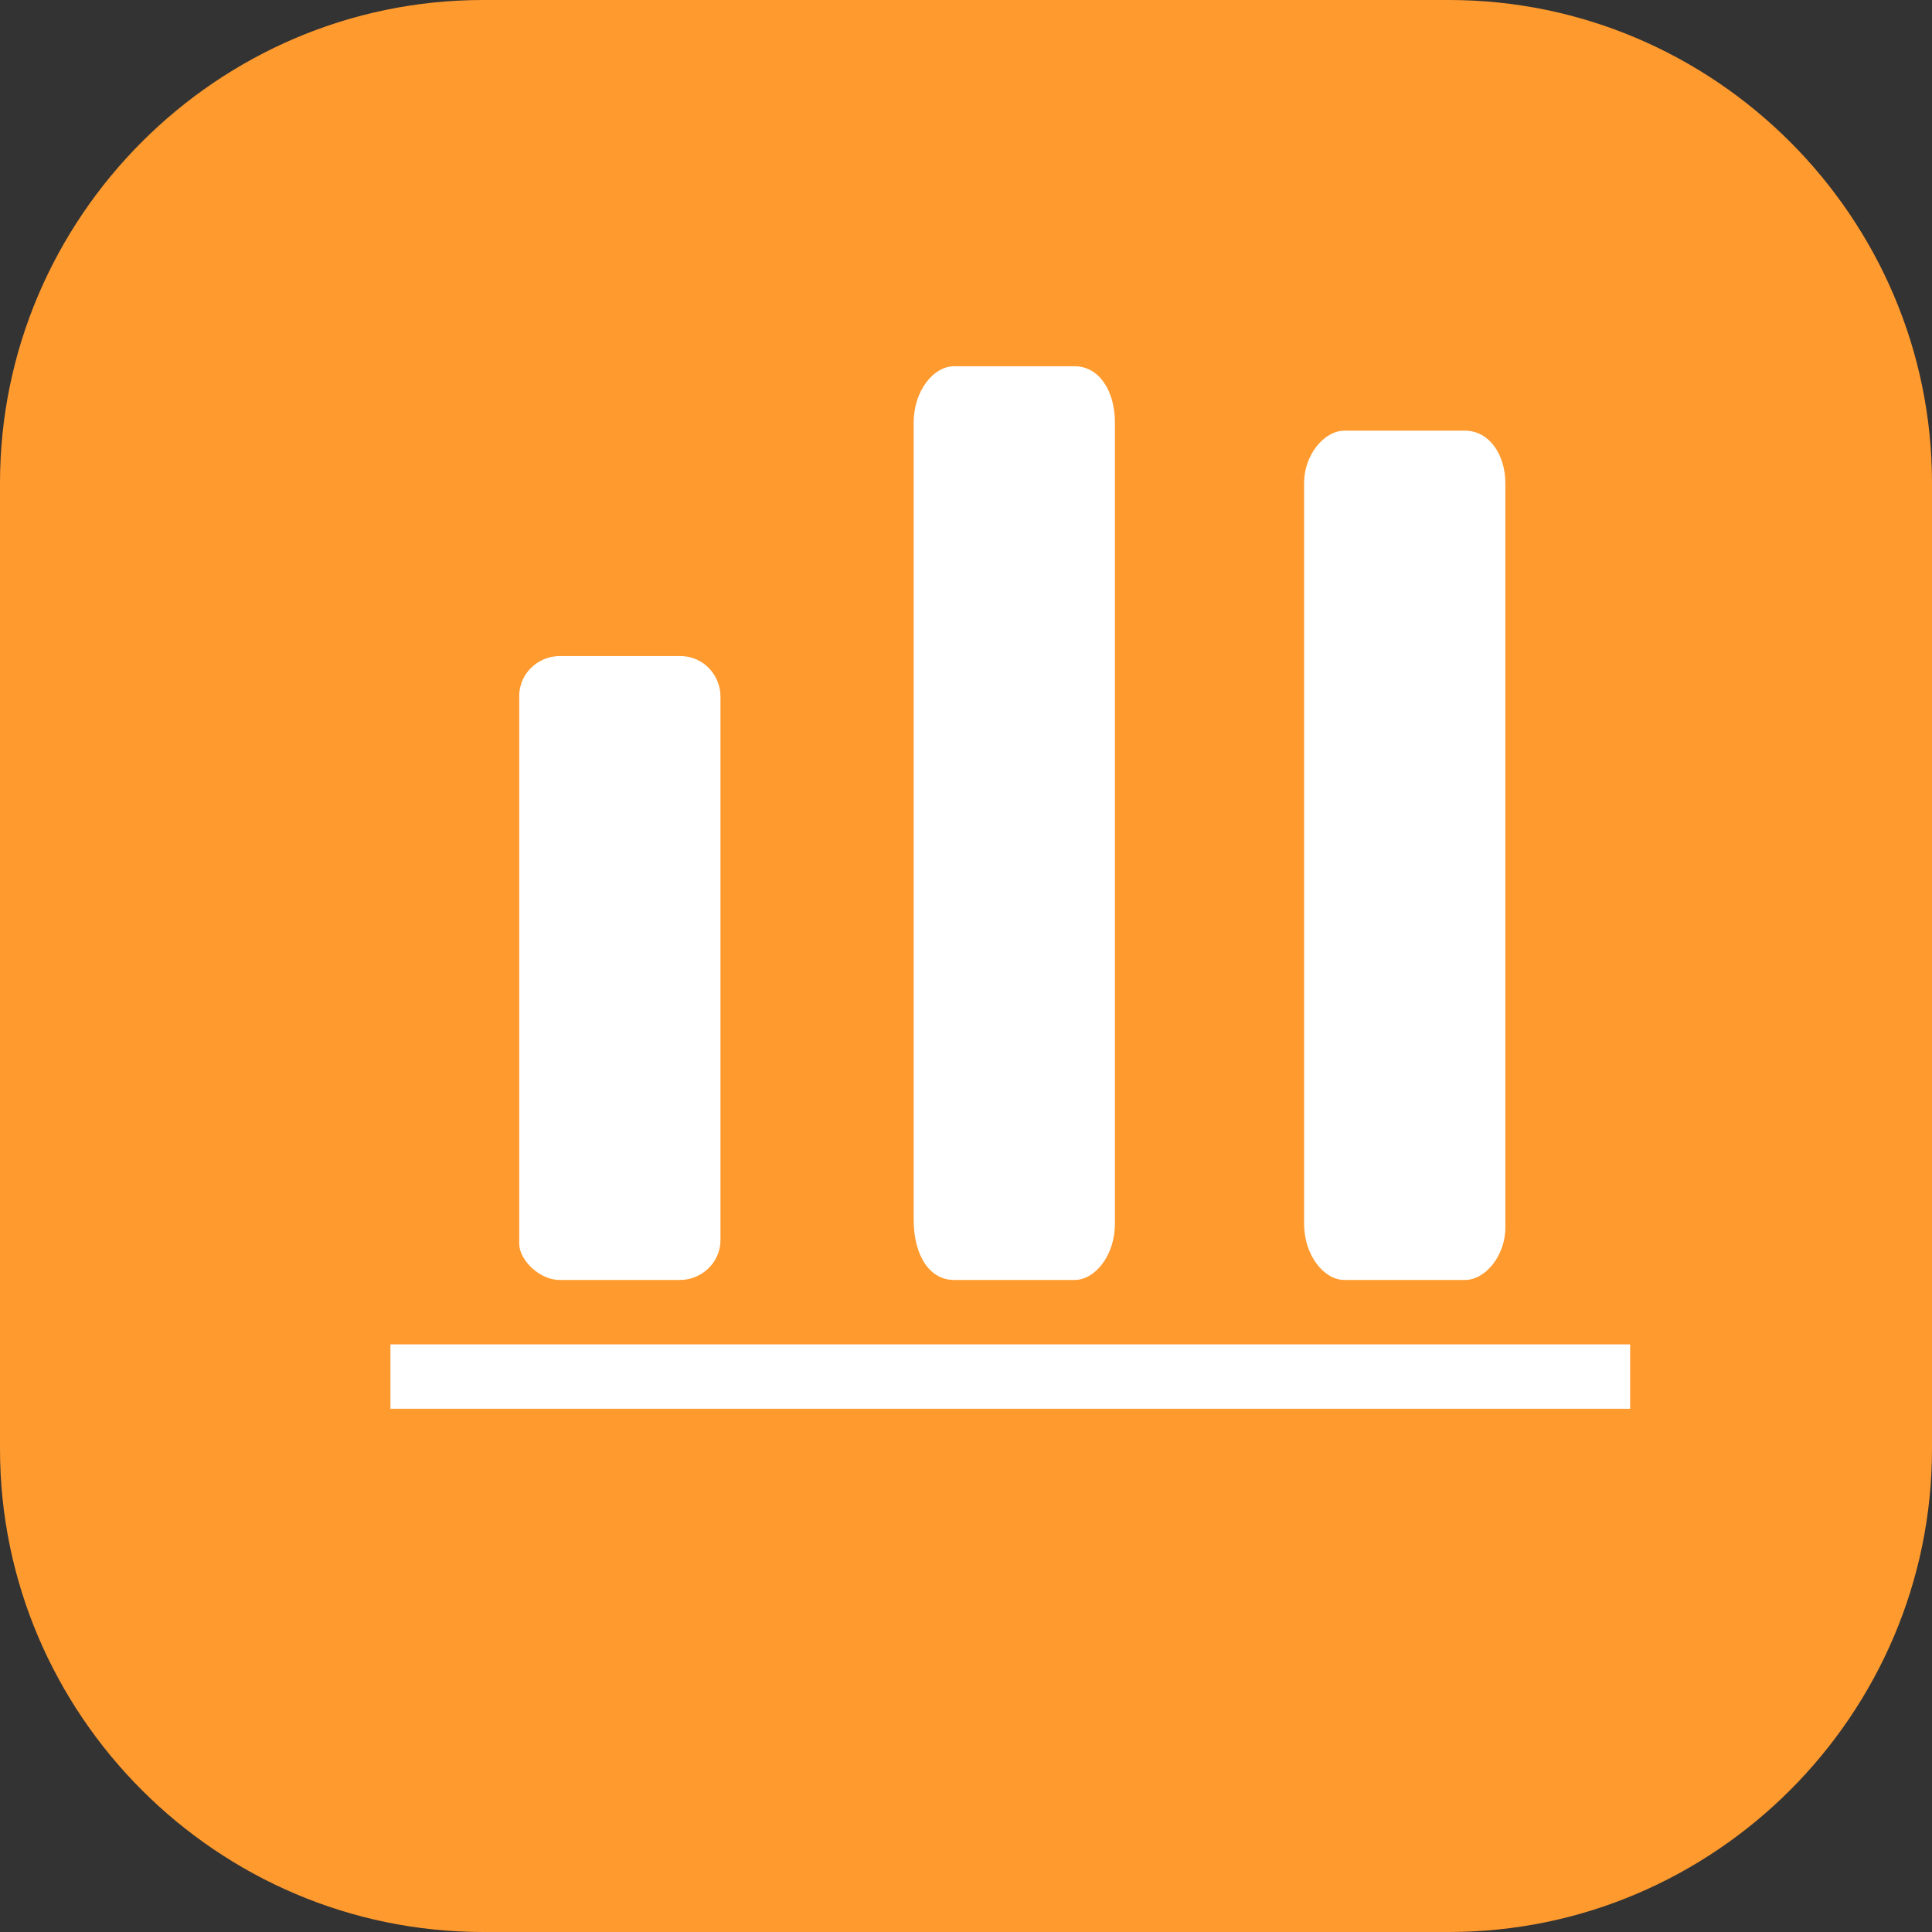 <?xml version="1.0" standalone="no"?><!DOCTYPE svg PUBLIC "-//W3C//DTD SVG 1.1//EN" "http://www.w3.org/Graphics/SVG/1.1/DTD/svg11.dtd"><svg t="1740993133698" class="icon" viewBox="0 0 1024 1024" version="1.1" xmlns="http://www.w3.org/2000/svg" p-id="27694" xmlns:xlink="http://www.w3.org/1999/xlink" width="200" height="200"><rect x="0" y="0" width="1024" height="1024" fill="#333333" stroke="none"/><path d="M768 1024H256C115.2 1024 0 908.8 0 768V256C0 115.2 115.2 0 256 0h512c140.8 0 256 115.2 256 256v512c0 140.8-115.2 256-256 256z" fill="#FF9A2E" p-id="27695"></path><path d="M296.533 678.4h64c10.667 0 21.333-8.533 21.333-21.333V369.067c0-10.667-8.533-21.333-21.333-21.333h-64c-10.667 0-21.333 8.533-21.333 21.333v290.133c0 8.533 10.667 19.2 21.333 19.2z m209.067 0h64c10.667 0 21.333-12.8 21.333-29.867V224c0-17.067-8.533-29.867-21.333-29.867h-64c-10.667 0-21.333 12.8-21.333 29.867v422.4c0 19.2 8.533 32 21.333 32z m206.933 0h64c10.667 0 21.333-12.8 21.333-27.733V256c0-14.933-8.533-27.733-21.333-27.733h-64c-10.667 0-21.333 12.8-21.333 27.733v392.533c0 17.067 10.667 29.867 21.333 29.867zM206.933 712.533h657.067V746.667H206.933v-34.133z" fill="#FFFFFF" p-id="27696"></path></svg>